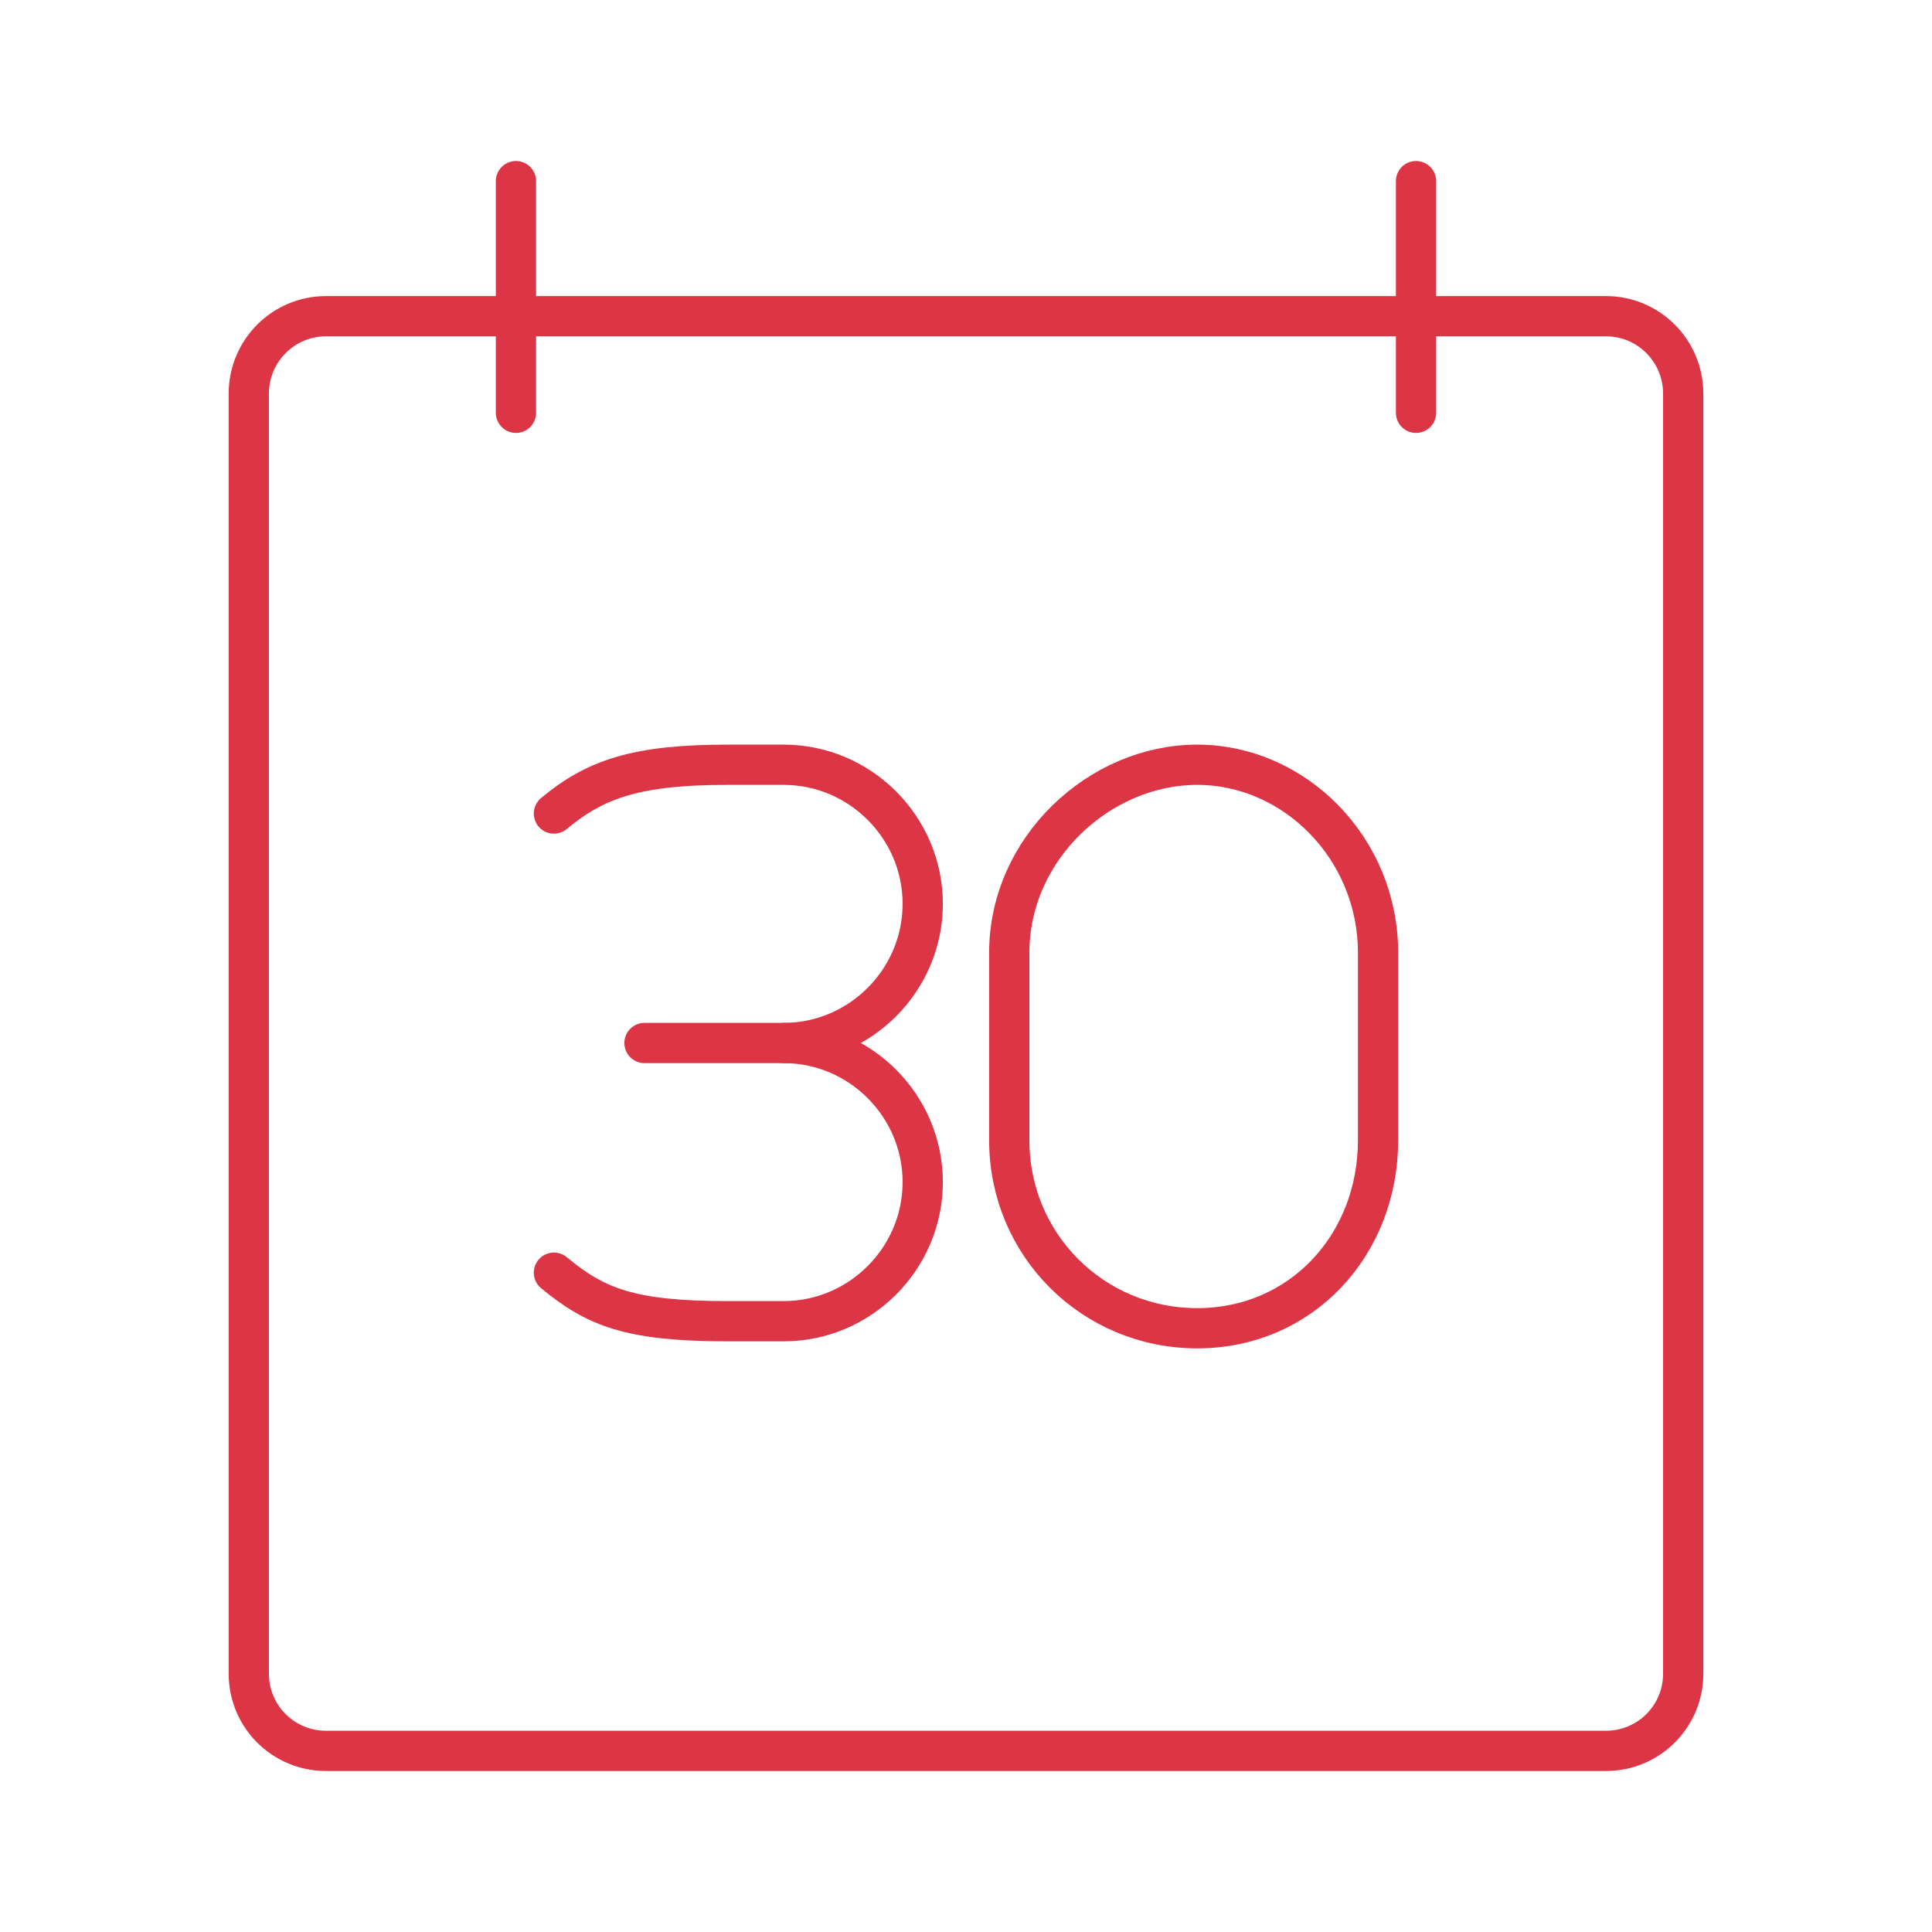 <?xml version="1.0" encoding="UTF-8"?>
<svg xmlns="http://www.w3.org/2000/svg" xmlns:xlink="http://www.w3.org/1999/xlink" width="30px" height="30px" viewBox="0 0 30 30" version="1.1">
<g id="surface1">
<path style="fill:none;stroke-width:1;stroke-linecap:round;stroke-linejoin:round;stroke:rgb(86.275%,20.784%,27.059%);stroke-opacity:1;stroke-miterlimit:4;" d="M 25.075 28.331 C 25.075 30.925 27.15 33 29.744 33 C 32.337 33 34.237 30.925 34.237 28.331 L 34.237 23.669 C 34.237 21.075 32.163 19 29.744 19 C 27.325 19 25.075 21.075 25.075 23.669 Z M 25.075 28.331 " transform="matrix(0.625,0,0,0.625,0,0)"/>
<path style="fill:none;stroke-width:1;stroke-linecap:round;stroke-linejoin:round;stroke:rgb(86.275%,20.784%,27.059%);stroke-opacity:1;stroke-miterlimit:4;" d="M 19.469 25.913 C 21.369 25.913 22.925 27.469 22.925 29.369 C 22.925 31.269 21.369 32.825 19.469 32.825 L 18.081 32.825 C 15.662 32.825 14.8 32.481 13.762 31.619 " transform="matrix(0.625,0,0,0.625,0,0)"/>
<path style="fill:none;stroke-width:1;stroke-linecap:round;stroke-linejoin:round;stroke:rgb(86.275%,20.784%,27.059%);stroke-opacity:1;stroke-miterlimit:4;" d="M 13.762 20.212 C 14.8 19.344 15.838 19 18.081 19 L 19.469 19 C 21.369 19 22.925 20.556 22.925 22.456 C 22.925 24.356 21.369 25.913 19.469 25.913 L 16.012 25.913 " transform="matrix(0.625,0,0,0.625,0,0)"/>
<path style="fill:none;stroke-width:1;stroke-linecap:round;stroke-linejoin:round;stroke:rgb(86.275%,20.784%,27.059%);stroke-opacity:1;stroke-miterlimit:4;" d="M 8.1 7.856 C 7.037 7.856 6.181 8.719 6.181 9.781 L 6.181 41.581 C 6.181 42.644 7.037 43.5 8.1 43.5 L 39.9 43.5 C 40.962 43.5 41.819 42.644 41.819 41.581 L 41.819 9.781 C 41.819 8.719 40.962 7.856 39.9 7.856 Z M 8.1 7.856 " transform="matrix(0.625,0,0,0.625,0,0)"/>
<path style="fill:none;stroke-width:1;stroke-linecap:round;stroke-linejoin:round;stroke:rgb(86.275%,20.784%,27.059%);stroke-opacity:1;stroke-miterlimit:4;" d="M 12.819 10.256 L 12.819 4.5 " transform="matrix(0.625,0,0,0.625,0,0)"/>
<path style="fill:none;stroke-width:1;stroke-linecap:round;stroke-linejoin:round;stroke:rgb(86.275%,20.784%,27.059%);stroke-opacity:1;stroke-miterlimit:4;" d="M 35.181 10.256 L 35.181 4.5 " transform="matrix(0.625,0,0,0.625,0,0)"/>
</g>
</svg>
